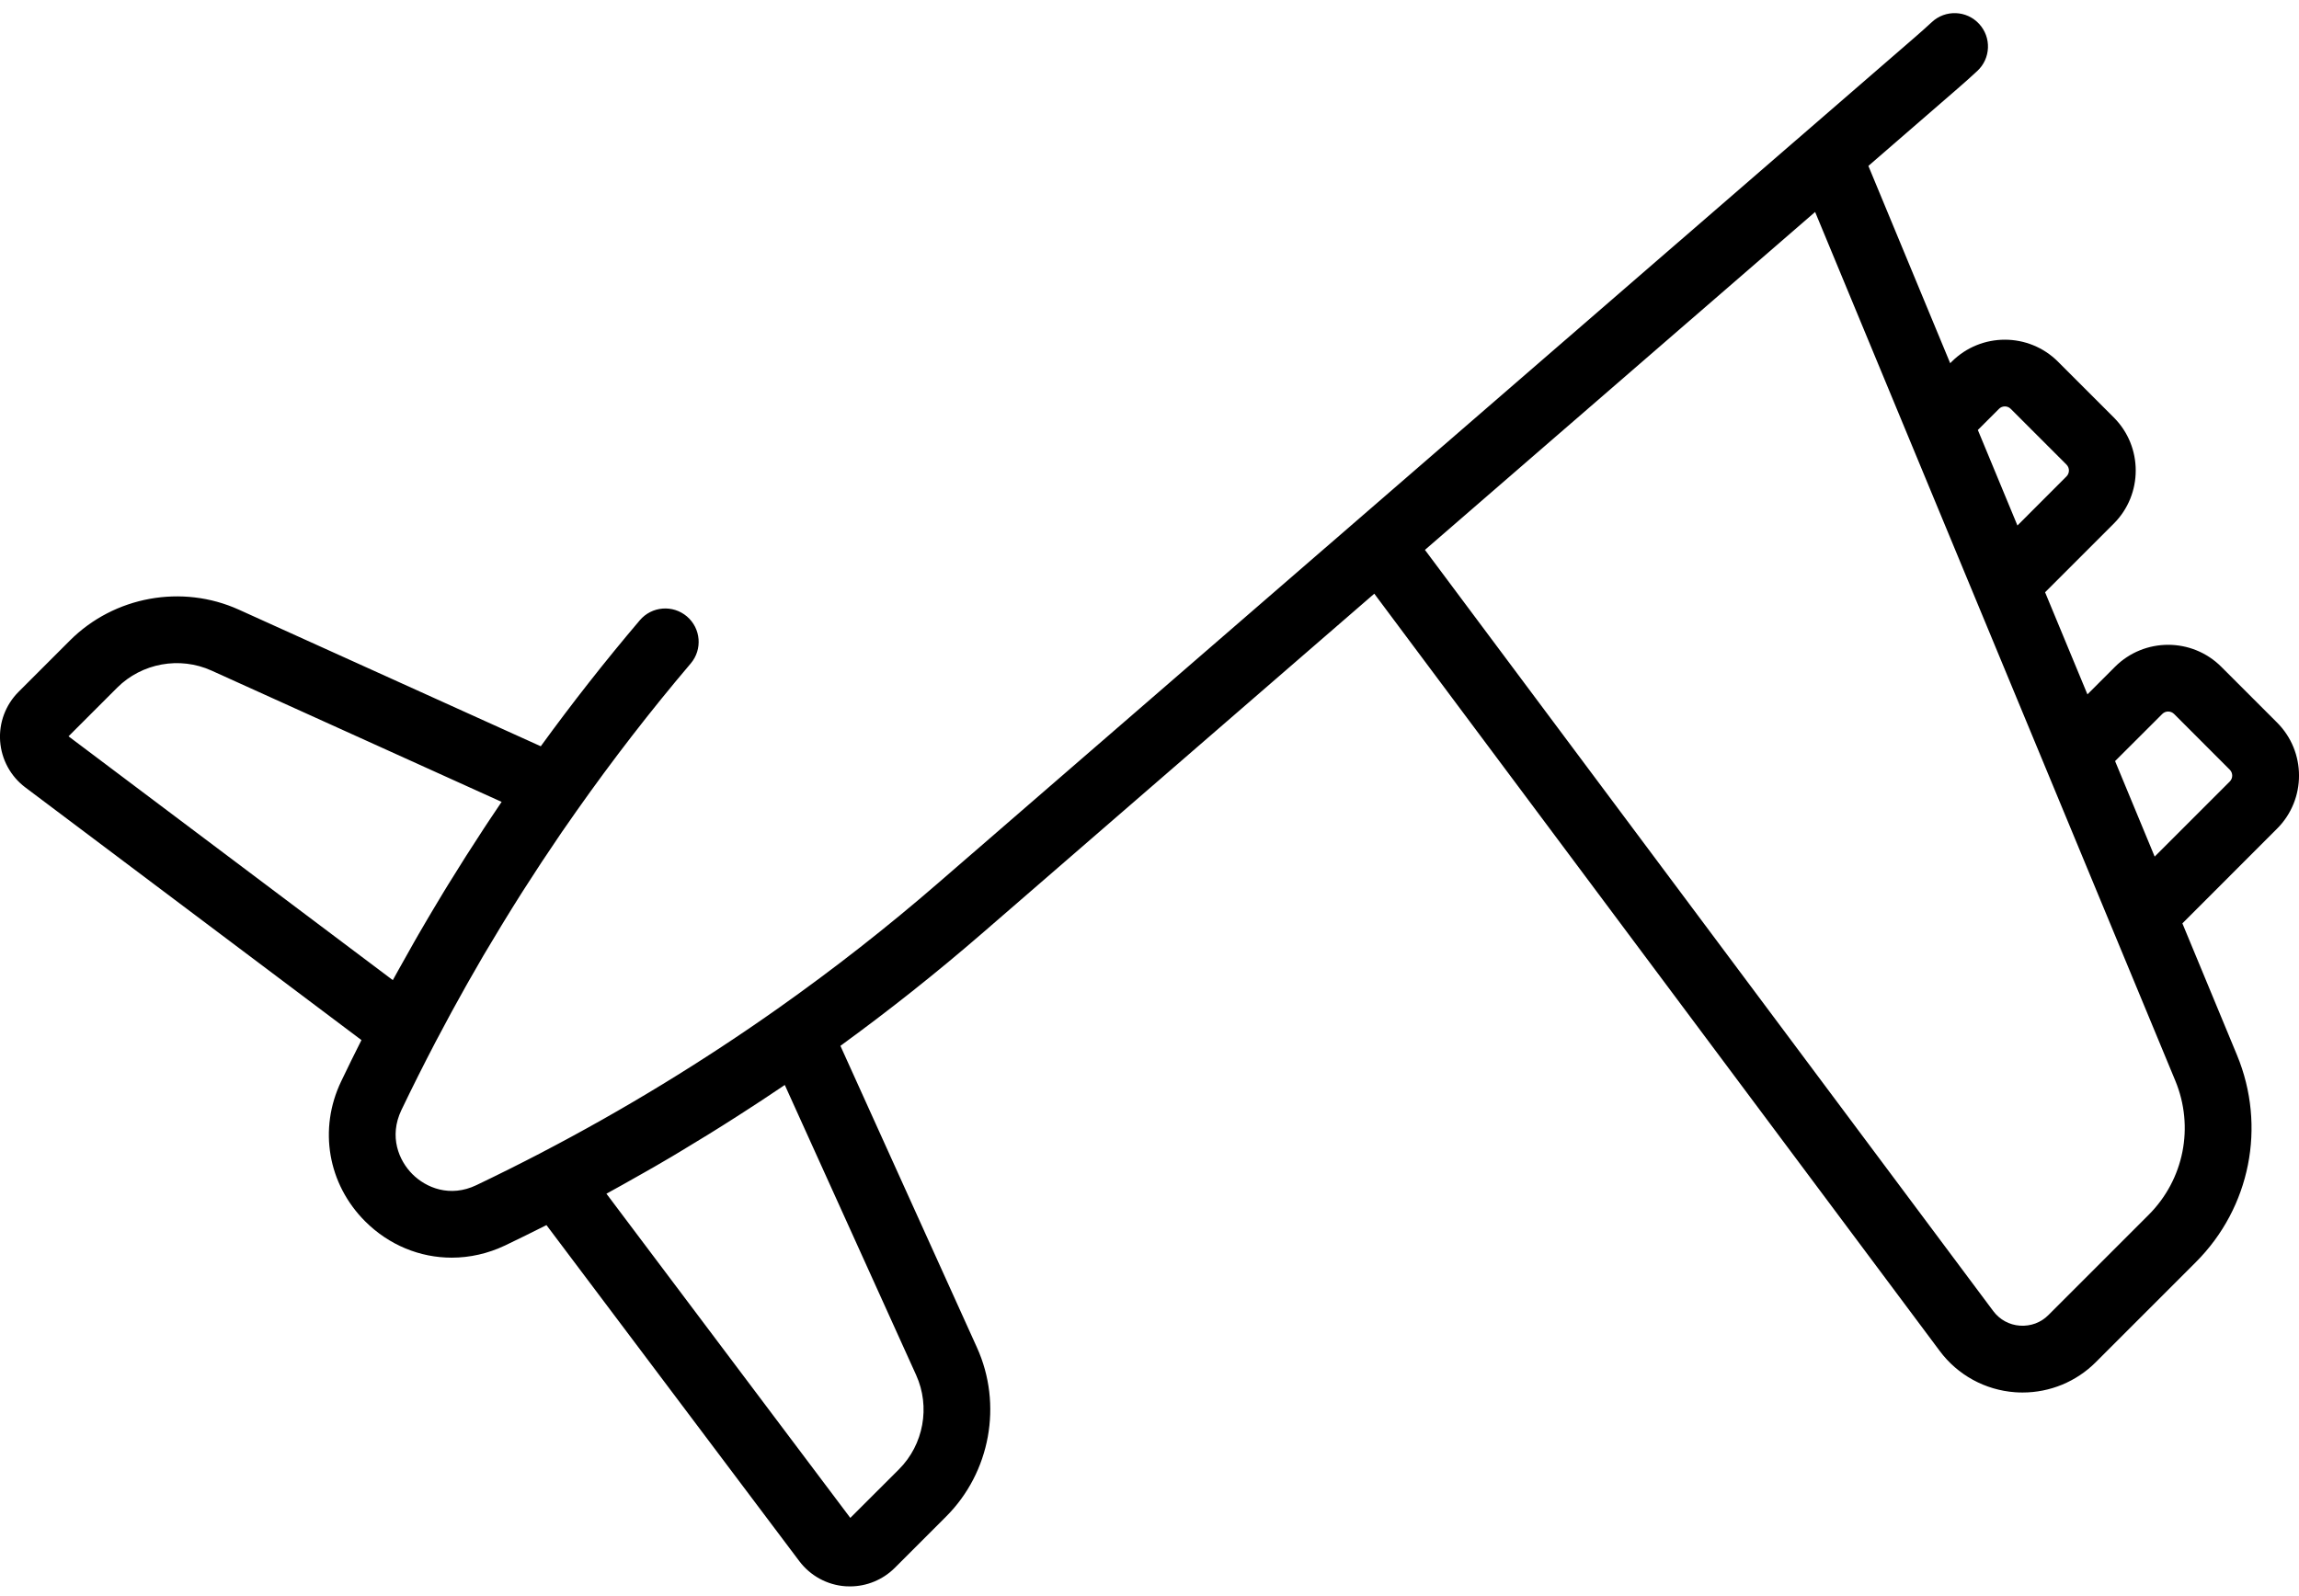 <svg width="36" height="25" viewBox="0 0 36 25" fill="none" xmlns="http://www.w3.org/2000/svg">
<path d="M35.656 11.317L34.783 10.444C34.324 9.985 33.578 9.985 33.119 10.444L32.687 10.876L32.024 9.277L33.099 8.202C33.558 7.743 33.558 6.996 33.099 6.538L32.226 5.665C31.767 5.206 31.021 5.206 30.562 5.665L30.538 5.689L29.257 2.599L30.656 1.386C30.759 1.297 30.863 1.204 30.962 1.112C31.174 0.916 31.187 0.585 30.99 0.373C30.794 0.161 30.463 0.149 30.252 0.345C30.16 0.43 30.066 0.514 29.971 0.596L14.693 13.829C13.895 14.521 13.063 15.172 12.202 15.781C11.014 16.622 9.758 17.388 8.469 18.059C8.469 18.059 8.469 18.06 8.468 18.06C8.135 18.233 7.799 18.401 7.46 18.563C7.046 18.761 6.671 18.604 6.458 18.391C6.245 18.178 6.088 17.802 6.285 17.388C6.458 17.027 6.638 16.669 6.823 16.315C6.893 16.182 6.963 16.05 7.035 15.918C7.051 15.888 7.067 15.858 7.083 15.829C7.154 15.699 7.225 15.57 7.298 15.441C7.313 15.414 7.329 15.387 7.344 15.36C7.419 15.229 7.494 15.098 7.57 14.967C7.585 14.943 7.599 14.919 7.613 14.895C7.691 14.763 7.77 14.631 7.85 14.5C7.864 14.476 7.879 14.452 7.894 14.428C7.973 14.298 8.054 14.169 8.135 14.04C8.152 14.014 8.169 13.988 8.185 13.961C8.265 13.837 8.345 13.712 8.426 13.589C8.446 13.558 8.466 13.528 8.486 13.497C8.564 13.379 8.643 13.261 8.723 13.144C8.746 13.11 8.77 13.075 8.793 13.04C8.871 12.927 8.949 12.815 9.028 12.703C9.589 11.907 10.185 11.135 10.816 10.392C11.003 10.172 10.976 9.842 10.756 9.655C10.535 9.468 10.206 9.495 10.019 9.715C9.476 10.354 8.96 11.012 8.468 11.689L3.742 9.55C2.851 9.146 1.787 9.34 1.095 10.032L0.291 10.836C0.087 11.04 -0.018 11.321 0.002 11.609C0.023 11.896 0.166 12.16 0.396 12.333L5.66 16.291C5.552 16.506 5.445 16.721 5.342 16.938C4.985 17.684 5.133 18.545 5.718 19.13C6.091 19.503 6.577 19.699 7.073 19.699C7.355 19.699 7.64 19.636 7.911 19.507C8.127 19.403 8.343 19.297 8.557 19.189L12.516 24.452C12.689 24.682 12.953 24.826 13.24 24.846C13.263 24.848 13.286 24.848 13.31 24.848C13.572 24.848 13.825 24.744 14.012 24.557L14.816 23.753C15.508 23.061 15.702 21.997 15.298 21.106L13.16 16.381C13.923 15.826 14.663 15.239 15.378 14.62L21.52 9.299L30.374 21.16C30.655 21.538 31.086 21.773 31.555 21.807C31.594 21.81 31.633 21.811 31.672 21.811C32.1 21.811 32.512 21.642 32.817 21.337L34.384 19.77C35.238 18.916 35.491 17.642 35.029 16.526L34.174 14.463L35.656 12.98C36.115 12.522 36.115 11.775 35.656 11.317ZM1.073 11.533L1.835 10.771C2.221 10.386 2.814 10.278 3.311 10.503L7.855 12.56C7.845 12.574 7.836 12.589 7.826 12.603C7.769 12.687 7.713 12.771 7.657 12.855C7.63 12.896 7.602 12.938 7.575 12.979C7.385 13.269 7.199 13.561 7.017 13.857C6.995 13.894 6.972 13.931 6.949 13.968C6.896 14.056 6.843 14.144 6.79 14.233C6.762 14.279 6.735 14.325 6.708 14.371C6.657 14.457 6.606 14.544 6.556 14.631C6.531 14.675 6.506 14.72 6.48 14.764C6.397 14.909 6.315 15.055 6.234 15.202C6.207 15.252 6.179 15.302 6.151 15.352L1.073 11.533ZM14.346 21.538C14.571 22.035 14.463 22.628 14.077 23.014L13.315 23.775L9.496 18.697C9.578 18.652 9.66 18.607 9.742 18.561C9.859 18.496 9.975 18.431 10.091 18.364C10.146 18.333 10.201 18.302 10.256 18.27C10.343 18.219 10.431 18.168 10.518 18.117C10.561 18.091 10.604 18.065 10.648 18.039C10.947 17.86 11.244 17.677 11.538 17.488C11.577 17.464 11.615 17.439 11.653 17.414C11.744 17.355 11.835 17.297 11.925 17.237C11.961 17.213 11.997 17.189 12.033 17.165C12.119 17.108 12.204 17.052 12.289 16.994L14.346 21.538ZM31.302 6.404C31.352 6.353 31.436 6.353 31.486 6.404L32.359 7.277C32.41 7.328 32.41 7.411 32.359 7.462L31.591 8.231L31.12 7.094L30.971 6.735L31.302 6.404ZM33.644 19.03L32.077 20.597C31.958 20.717 31.799 20.775 31.63 20.764C31.462 20.752 31.313 20.67 31.212 20.535L22.313 8.613L24.178 6.997L28.423 3.32L34.063 16.927C34.363 17.651 34.199 18.476 33.644 19.03ZM34.916 12.241L33.74 13.417L33.12 11.921L33.859 11.183C33.91 11.132 33.992 11.132 34.044 11.183L34.916 12.056V12.056C34.967 12.107 34.967 12.19 34.916 12.241Z" fill="black"/>
</svg>
